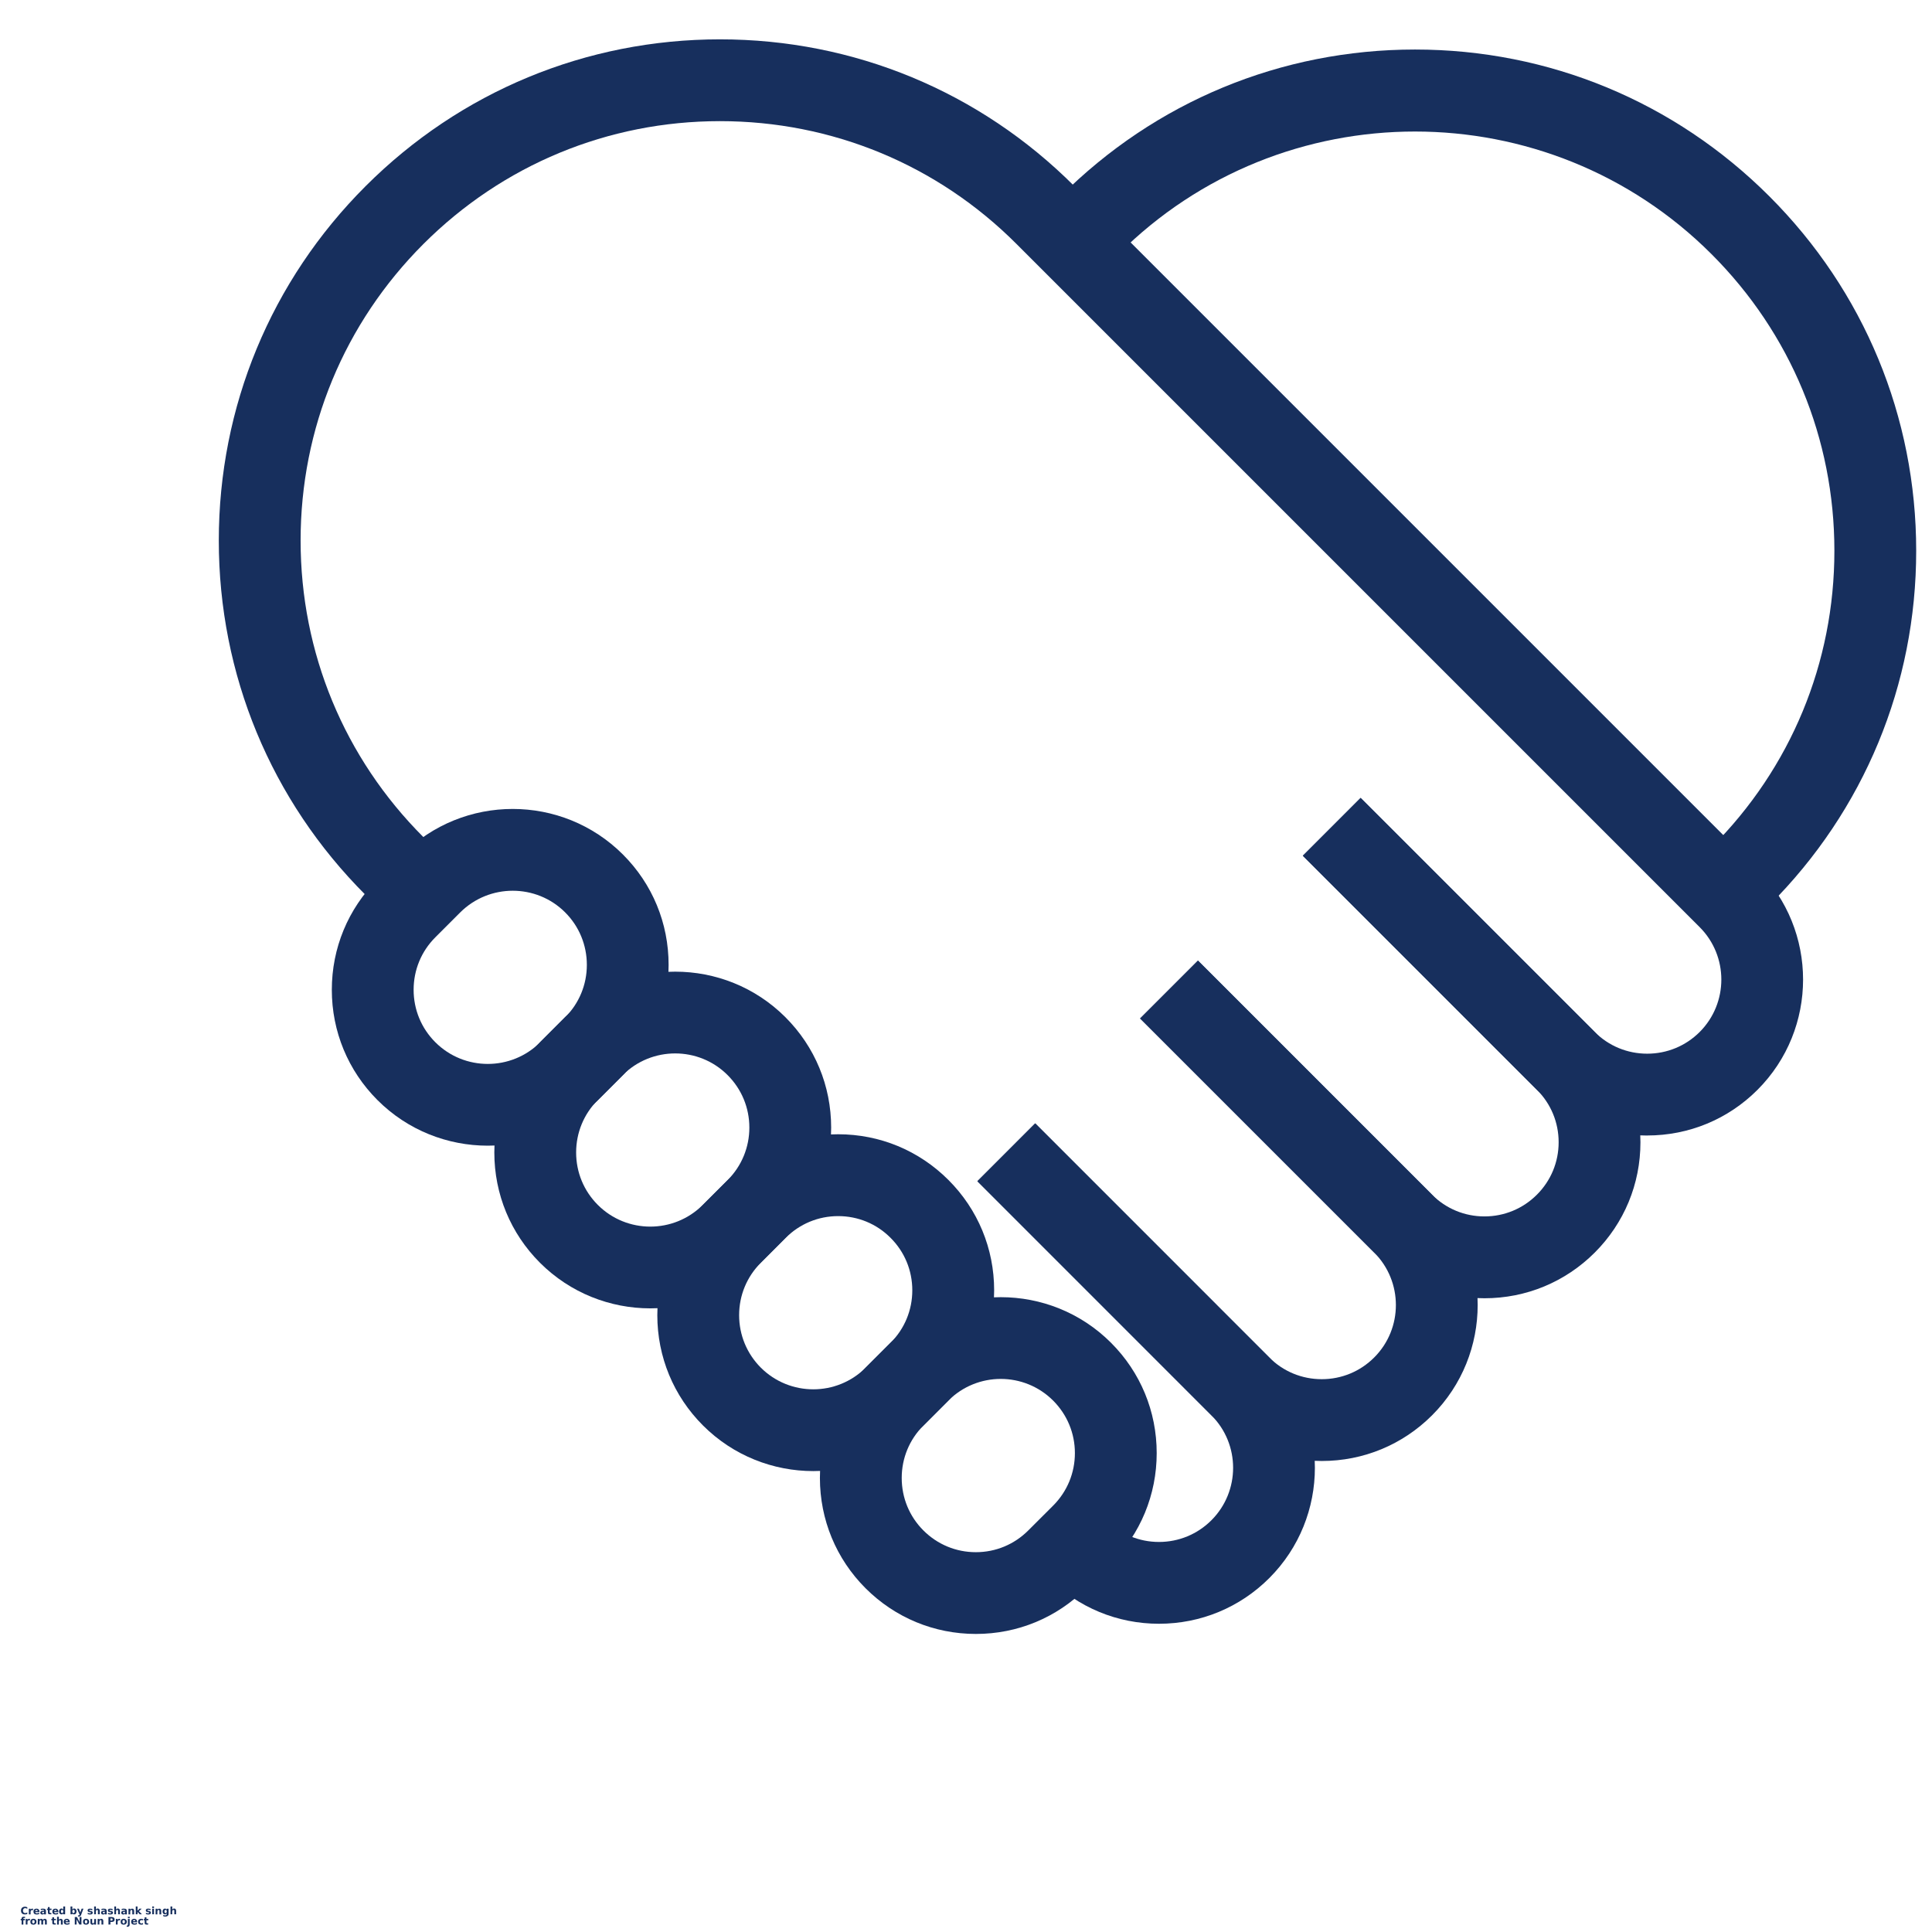 <svg width="44" height="44" viewBox="0 0 44 44" fill="none" xmlns="http://www.w3.org/2000/svg">
<path d="M33.808 29.567C32.859 29.567 31.967 29.197 31.296 28.526L25.965 23.195L27.282 21.878L32.613 27.208C32.932 27.527 33.356 27.703 33.807 27.703C34.259 27.703 34.683 27.527 35.002 27.208C35.321 26.889 35.497 26.465 35.497 26.014C35.497 25.562 35.321 25.138 35.002 24.819L29.671 19.489L30.988 18.172L36.319 23.503C36.99 24.174 37.36 25.066 37.36 26.015C37.36 26.964 36.99 27.856 36.319 28.527C35.648 29.197 34.756 29.567 33.808 29.567Z" fill="#172F5D"/>
<path d="M30.102 33.273C29.153 33.273 28.261 32.904 27.59 32.233L22.259 26.901L23.576 25.584L28.907 30.916C29.226 31.235 29.65 31.41 30.102 31.41C30.553 31.41 30.977 31.235 31.297 30.915C31.955 30.257 31.955 29.186 31.296 28.526L25.965 23.195L27.283 21.877L32.614 27.209C33.999 28.594 34 30.847 32.614 32.233C31.942 32.904 31.051 33.273 30.102 33.273L30.102 33.273Z" fill="#172F5D"/>
<path d="M26.395 36.98C25.447 36.98 24.555 36.61 23.883 35.94L23.767 35.823L25.084 34.506L25.2 34.622C25.519 34.941 25.944 35.117 26.395 35.117C26.846 35.117 27.271 34.941 27.59 34.622C28.248 33.963 28.248 32.892 27.589 32.233L22.259 26.902L23.576 25.584L28.907 30.916C30.292 32.301 30.292 34.555 28.907 35.94C28.237 36.61 27.344 36.98 26.395 36.98L26.395 36.98Z" fill="#172F5D"/>
<path d="M37.514 25.861C36.565 25.861 35.673 25.491 35.002 24.821L29.671 19.489L30.987 18.172L36.319 23.503C36.638 23.822 37.063 23.997 37.514 23.997C37.965 23.997 38.389 23.822 38.709 23.503C39.367 22.844 39.367 21.773 38.708 21.114L23.151 5.557C21.348 3.752 18.949 2.759 16.397 2.759C13.847 2.759 11.448 3.753 9.643 5.557C7.839 7.361 6.846 9.76 6.846 12.311C6.846 14.862 7.839 17.261 9.643 19.065L10.259 19.681L8.942 20.998L8.326 20.383C6.17 18.227 4.983 15.36 4.983 12.311C4.983 9.262 6.17 6.395 8.326 4.24C10.482 2.084 13.349 0.896 16.397 0.896C19.447 0.896 22.313 2.084 24.468 4.24L40.025 19.797C41.41 21.182 41.41 23.435 40.026 24.82C39.355 25.491 38.463 25.86 37.514 25.86L37.514 25.861Z" fill="#172F5D"/>
<path d="M39.912 20.998L38.595 19.68L38.98 19.296C40.784 17.493 41.778 15.094 41.777 12.542C41.777 9.991 40.784 7.593 38.98 5.789C35.256 2.065 29.196 2.064 25.471 5.788L25.087 6.172L23.77 4.855L24.154 4.471C26.31 2.315 29.177 1.128 32.226 1.128C35.275 1.128 38.141 2.316 40.297 4.472C42.453 6.628 43.64 9.494 43.64 12.543C43.641 15.592 42.453 18.459 40.297 20.614L39.912 20.998Z" fill="#172F5D"/>
<path d="M18.522 33.503C17.613 33.503 16.702 33.156 16.01 32.464C15.339 31.793 14.97 30.901 14.97 29.952C14.97 29.004 15.339 28.112 16.01 27.44L16.577 26.873C17.248 26.202 18.14 25.832 19.088 25.832C20.038 25.832 20.929 26.202 21.6 26.873C22.271 27.544 22.641 28.436 22.641 29.385C22.641 30.334 22.271 31.226 21.601 31.897L21.033 32.465C20.341 33.157 19.431 33.503 18.522 33.503ZM19.088 27.696C18.637 27.696 18.213 27.872 17.894 28.191L17.328 28.758C17.009 29.076 16.833 29.501 16.833 29.952C16.833 30.404 17.009 30.828 17.327 31.147C17.986 31.805 19.057 31.806 19.716 31.147L20.283 30.58C20.602 30.261 20.777 29.837 20.777 29.386C20.777 28.934 20.602 28.51 20.282 28.191C19.964 27.871 19.54 27.696 19.088 27.696Z" fill="#172F5D"/>
<path d="M14.81 29.797C13.901 29.797 12.991 29.451 12.298 28.759C11.627 28.088 11.258 27.196 11.258 26.247C11.258 25.298 11.627 24.406 12.298 23.735L12.865 23.167C14.251 21.783 16.504 21.783 17.888 23.167C18.559 23.838 18.929 24.73 18.929 25.68C18.929 26.628 18.559 27.52 17.889 28.191L17.322 28.758C16.629 29.451 15.72 29.797 14.81 29.797ZM15.377 23.991C14.944 23.991 14.511 24.156 14.182 24.485L13.615 25.052C13.296 25.371 13.121 25.796 13.121 26.247C13.121 26.699 13.296 27.122 13.615 27.441C14.274 28.1 15.346 28.1 16.005 27.441L16.572 26.875C16.89 26.556 17.066 26.131 17.066 25.68C17.066 25.228 16.89 24.804 16.571 24.485C16.242 24.155 15.809 23.991 15.377 23.991Z" fill="#172F5D"/>
<path d="M22.225 37.212C21.276 37.212 20.384 36.842 19.713 36.172C19.042 35.501 18.673 34.609 18.673 33.66C18.673 32.712 19.042 31.82 19.712 31.149L20.28 30.581C21.665 29.196 23.919 29.196 25.303 30.581C25.974 31.252 26.343 32.144 26.343 33.093C26.343 34.042 25.974 34.934 25.304 35.605L24.736 36.172C24.065 36.843 23.174 37.212 22.225 37.212ZM22.791 31.404C22.358 31.404 21.926 31.57 21.597 31.898L21.03 32.466C20.711 32.785 20.536 33.209 20.536 33.66C20.536 34.112 20.711 34.536 21.03 34.855C21.349 35.174 21.773 35.35 22.224 35.35C22.676 35.35 23.099 35.174 23.418 34.855L23.986 34.288C24.304 33.969 24.48 33.545 24.48 33.093C24.48 32.642 24.304 32.218 23.985 31.898C23.656 31.569 23.224 31.404 22.791 31.404Z" fill="#172F5D"/>
<path d="M11.109 26.092C10.199 26.092 9.289 25.746 8.597 25.054C7.926 24.383 7.557 23.491 7.557 22.542C7.557 21.593 7.926 20.701 8.597 20.029L9.164 19.462C10.55 18.077 12.803 18.077 14.188 19.462C14.859 20.133 15.228 21.026 15.227 21.976C15.227 22.923 14.858 23.815 14.188 24.486L13.621 25.053C12.928 25.746 12.019 26.092 11.109 26.092ZM11.677 20.286C11.244 20.286 10.811 20.451 10.481 20.78L9.914 21.347C9.595 21.666 9.42 22.09 9.42 22.542C9.42 22.993 9.595 23.417 9.914 23.736C10.573 24.395 11.645 24.395 12.304 23.736L12.871 23.169C13.189 22.85 13.365 22.426 13.365 21.975C13.365 21.523 13.19 21.098 12.871 20.779C12.542 20.45 12.11 20.286 11.677 20.286Z" fill="#172F5D"/>
<path d="M0.622 43.588C0.614 43.593 0.605 43.596 0.597 43.597C0.589 43.599 0.58 43.6 0.57 43.6C0.541 43.6 0.519 43.593 0.502 43.578C0.486 43.562 0.478 43.54 0.478 43.512C0.478 43.485 0.486 43.464 0.502 43.448C0.519 43.432 0.541 43.424 0.57 43.424C0.58 43.424 0.589 43.425 0.597 43.428C0.605 43.43 0.614 43.433 0.622 43.437V43.472C0.614 43.467 0.606 43.463 0.598 43.46C0.59 43.457 0.581 43.456 0.573 43.456C0.557 43.456 0.545 43.461 0.537 43.472C0.528 43.482 0.523 43.495 0.523 43.512C0.523 43.53 0.528 43.544 0.537 43.555C0.545 43.565 0.557 43.569 0.573 43.569C0.581 43.569 0.59 43.568 0.598 43.566C0.606 43.563 0.614 43.559 0.622 43.553V43.588Z" fill="#172F5D"/>
<path d="M0.752 43.505C0.748 43.504 0.744 43.502 0.741 43.502C0.737 43.502 0.734 43.501 0.73 43.501C0.72 43.501 0.711 43.505 0.705 43.512C0.7 43.518 0.697 43.528 0.697 43.54V43.599H0.657V43.47H0.697V43.492C0.702 43.484 0.708 43.478 0.714 43.474C0.721 43.47 0.73 43.468 0.74 43.468H0.744C0.745 43.468 0.748 43.468 0.752 43.469L0.752 43.505Z" fill="#172F5D"/>
<path d="M0.898 43.535V43.547H0.803C0.804 43.556 0.807 43.563 0.812 43.568C0.819 43.573 0.827 43.575 0.838 43.575C0.847 43.575 0.856 43.573 0.865 43.571C0.873 43.568 0.883 43.565 0.893 43.56V43.591C0.883 43.594 0.873 43.597 0.863 43.599C0.853 43.6 0.844 43.601 0.834 43.601C0.81 43.601 0.793 43.596 0.78 43.584C0.768 43.573 0.762 43.556 0.762 43.535C0.762 43.514 0.768 43.498 0.78 43.486C0.793 43.474 0.81 43.468 0.833 43.468C0.852 43.468 0.868 43.474 0.879 43.486C0.892 43.498 0.898 43.514 0.898 43.535ZM0.857 43.521C0.857 43.513 0.854 43.507 0.85 43.502C0.845 43.497 0.839 43.495 0.831 43.495C0.824 43.495 0.818 43.497 0.812 43.501C0.807 43.506 0.804 43.513 0.803 43.521L0.857 43.521Z" fill="#172F5D"/>
<path d="M0.985 43.541C0.976 43.541 0.969 43.543 0.965 43.545C0.96 43.548 0.958 43.553 0.958 43.559C0.958 43.564 0.96 43.568 0.964 43.571C0.967 43.573 0.972 43.575 0.978 43.575C0.986 43.575 0.992 43.572 0.997 43.567C1.002 43.561 1.005 43.554 1.005 43.545V43.541L0.985 43.541ZM1.046 43.525V43.599H1.005V43.58C1 43.588 0.993 43.594 0.986 43.597C0.98 43.6 0.972 43.601 0.962 43.601C0.949 43.601 0.938 43.598 0.93 43.591C0.922 43.583 0.918 43.573 0.918 43.56C0.918 43.545 0.923 43.534 0.933 43.528C0.944 43.521 0.96 43.517 0.981 43.517H1.005V43.513C1.005 43.507 1.002 43.502 0.997 43.5C0.992 43.496 0.985 43.495 0.974 43.495C0.965 43.495 0.957 43.495 0.949 43.497C0.942 43.499 0.935 43.502 0.929 43.505V43.474C0.938 43.472 0.947 43.47 0.956 43.469C0.964 43.468 0.973 43.468 0.981 43.468C1.004 43.468 1.02 43.472 1.03 43.481C1.041 43.49 1.046 43.505 1.046 43.525Z" fill="#172F5D"/>
<path d="M1.131 43.432V43.468H1.174V43.498H1.131V43.552C1.131 43.558 1.132 43.562 1.134 43.564C1.136 43.566 1.141 43.567 1.148 43.567H1.17V43.596H1.135C1.119 43.596 1.107 43.593 1.1 43.587C1.094 43.58 1.091 43.568 1.091 43.552V43.498H1.07V43.468H1.091V43.432L1.131 43.432Z" fill="#172F5D"/>
<path d="M1.328 43.535V43.547H1.233C1.234 43.556 1.237 43.563 1.243 43.568C1.249 43.573 1.257 43.575 1.268 43.575C1.277 43.575 1.286 43.573 1.295 43.571C1.303 43.568 1.313 43.565 1.323 43.56V43.591C1.313 43.594 1.303 43.597 1.293 43.599C1.283 43.6 1.274 43.601 1.264 43.601C1.241 43.601 1.223 43.596 1.211 43.584C1.198 43.573 1.192 43.556 1.192 43.535C1.192 43.514 1.198 43.498 1.211 43.486C1.223 43.474 1.24 43.468 1.263 43.468C1.282 43.468 1.298 43.474 1.309 43.486C1.322 43.498 1.328 43.514 1.328 43.535ZM1.287 43.521C1.287 43.513 1.284 43.507 1.28 43.502C1.275 43.497 1.269 43.495 1.261 43.495C1.254 43.495 1.248 43.497 1.243 43.501C1.237 43.506 1.234 43.513 1.233 43.521L1.287 43.521Z" fill="#172F5D"/>
<path d="M1.441 43.487V43.419H1.483V43.596H1.441V43.578C1.435 43.586 1.428 43.592 1.421 43.595C1.415 43.597 1.407 43.599 1.399 43.599C1.383 43.599 1.371 43.593 1.36 43.58C1.35 43.568 1.345 43.552 1.345 43.532C1.345 43.513 1.35 43.497 1.36 43.484C1.371 43.472 1.383 43.465 1.399 43.465C1.407 43.465 1.415 43.467 1.421 43.471C1.428 43.474 1.435 43.48 1.441 43.487ZM1.415 43.569C1.423 43.569 1.429 43.566 1.433 43.56C1.439 43.554 1.441 43.545 1.441 43.532C1.441 43.521 1.439 43.512 1.433 43.505C1.429 43.498 1.423 43.495 1.415 43.495C1.406 43.495 1.399 43.498 1.395 43.505C1.39 43.512 1.388 43.521 1.388 43.532C1.388 43.545 1.39 43.554 1.395 43.56C1.399 43.566 1.406 43.569 1.415 43.569Z" fill="#172F5D"/>
<path d="M1.675 43.569C1.683 43.569 1.689 43.566 1.693 43.56C1.699 43.554 1.701 43.545 1.701 43.532C1.701 43.521 1.699 43.512 1.693 43.505C1.689 43.498 1.683 43.495 1.675 43.495C1.666 43.495 1.659 43.498 1.653 43.505C1.649 43.512 1.647 43.521 1.647 43.532C1.647 43.545 1.649 43.554 1.653 43.56C1.659 43.566 1.666 43.569 1.675 43.569ZM1.647 43.487C1.653 43.48 1.659 43.474 1.665 43.471C1.672 43.467 1.68 43.465 1.689 43.465C1.705 43.465 1.718 43.472 1.728 43.484C1.738 43.497 1.743 43.513 1.743 43.532C1.743 43.552 1.738 43.568 1.728 43.58C1.718 43.593 1.705 43.599 1.689 43.599C1.68 43.599 1.672 43.597 1.665 43.595C1.659 43.592 1.653 43.586 1.647 43.578V43.596H1.606V43.419H1.647V43.487Z" fill="#172F5D"/>
<path d="M1.755 43.469H1.796L1.829 43.556L1.859 43.469H1.9L1.847 43.61C1.841 43.624 1.835 43.634 1.827 43.639C1.819 43.645 1.81 43.648 1.799 43.648H1.776V43.622H1.788C1.795 43.622 1.8 43.62 1.803 43.618C1.806 43.616 1.809 43.612 1.811 43.605L1.812 43.603L1.755 43.469Z" fill="#172F5D"/>
<path d="M2.102 43.474V43.507C2.094 43.502 2.086 43.499 2.077 43.497C2.069 43.495 2.061 43.495 2.054 43.495C2.047 43.495 2.041 43.496 2.037 43.498C2.033 43.501 2.031 43.503 2.031 43.507C2.031 43.51 2.033 43.513 2.035 43.514C2.038 43.517 2.043 43.518 2.051 43.519L2.058 43.52C2.08 43.523 2.094 43.527 2.101 43.533C2.108 43.539 2.112 43.548 2.112 43.561C2.112 43.575 2.106 43.585 2.096 43.592C2.086 43.598 2.071 43.601 2.051 43.601C2.042 43.601 2.033 43.6 2.025 43.599C2.016 43.598 2.007 43.596 1.998 43.593V43.563C2.006 43.567 2.014 43.57 2.022 43.572C2.031 43.574 2.04 43.575 2.049 43.575C2.057 43.575 2.063 43.574 2.066 43.572C2.071 43.569 2.073 43.566 2.073 43.561C2.073 43.558 2.072 43.555 2.069 43.553C2.066 43.552 2.06 43.55 2.051 43.549L2.045 43.548C2.026 43.546 2.013 43.542 2.006 43.536C1.999 43.53 1.995 43.521 1.995 43.508C1.995 43.495 2 43.485 2.009 43.478C2.018 43.471 2.033 43.468 2.051 43.468C2.059 43.468 2.068 43.469 2.076 43.47C2.084 43.471 2.093 43.473 2.102 43.474Z" fill="#172F5D"/>
<path d="M2.272 43.519V43.596H2.23V43.537C2.23 43.526 2.23 43.518 2.229 43.515C2.229 43.51 2.228 43.507 2.228 43.504C2.226 43.501 2.224 43.5 2.221 43.499C2.218 43.497 2.215 43.496 2.212 43.496C2.203 43.496 2.196 43.5 2.19 43.507C2.186 43.513 2.184 43.522 2.184 43.533V43.596H2.144V43.419H2.184V43.487C2.19 43.48 2.196 43.474 2.204 43.471C2.211 43.467 2.218 43.465 2.226 43.465C2.241 43.465 2.252 43.47 2.26 43.479C2.268 43.488 2.272 43.501 2.272 43.519Z" fill="#172F5D"/>
<path d="M2.369 43.541C2.36 43.541 2.353 43.543 2.349 43.545C2.344 43.548 2.342 43.553 2.342 43.559C2.342 43.564 2.344 43.568 2.347 43.571C2.351 43.573 2.356 43.575 2.362 43.575C2.37 43.575 2.376 43.572 2.381 43.567C2.386 43.561 2.389 43.554 2.389 43.545V43.541L2.369 43.541ZM2.43 43.525V43.599H2.389V43.58C2.383 43.588 2.377 43.594 2.37 43.597C2.364 43.6 2.356 43.601 2.346 43.601C2.332 43.601 2.322 43.598 2.314 43.591C2.306 43.583 2.302 43.573 2.302 43.56C2.302 43.545 2.306 43.534 2.316 43.528C2.327 43.521 2.343 43.517 2.365 43.517H2.389V43.513C2.389 43.507 2.386 43.502 2.381 43.5C2.376 43.496 2.369 43.495 2.358 43.495C2.349 43.495 2.341 43.495 2.332 43.497C2.325 43.499 2.318 43.502 2.312 43.505V43.474C2.321 43.472 2.33 43.47 2.339 43.469C2.348 43.468 2.357 43.468 2.365 43.468C2.388 43.468 2.404 43.472 2.414 43.481C2.425 43.49 2.43 43.505 2.43 43.525Z" fill="#172F5D"/>
<path d="M2.563 43.474V43.507C2.555 43.502 2.547 43.499 2.538 43.497C2.53 43.495 2.522 43.495 2.515 43.495C2.508 43.495 2.502 43.496 2.498 43.498C2.494 43.501 2.493 43.503 2.493 43.507C2.493 43.51 2.494 43.513 2.497 43.514C2.499 43.517 2.505 43.518 2.513 43.519L2.519 43.52C2.541 43.523 2.555 43.527 2.562 43.533C2.569 43.539 2.573 43.548 2.573 43.561C2.573 43.575 2.567 43.585 2.557 43.592C2.547 43.598 2.532 43.601 2.513 43.601C2.504 43.601 2.495 43.6 2.486 43.599C2.477 43.598 2.468 43.596 2.459 43.593V43.563C2.467 43.567 2.475 43.57 2.483 43.572C2.492 43.574 2.501 43.575 2.51 43.575C2.518 43.575 2.524 43.574 2.527 43.572C2.532 43.569 2.534 43.566 2.534 43.561C2.534 43.558 2.533 43.555 2.53 43.553C2.527 43.552 2.521 43.55 2.513 43.549L2.506 43.548C2.487 43.546 2.474 43.542 2.467 43.536C2.46 43.53 2.457 43.521 2.457 43.508C2.457 43.495 2.461 43.485 2.47 43.478C2.48 43.471 2.494 43.468 2.513 43.468C2.521 43.468 2.529 43.469 2.537 43.47C2.545 43.471 2.554 43.473 2.563 43.474Z" fill="#172F5D"/>
<path d="M2.731 43.519V43.596H2.69V43.537C2.69 43.526 2.689 43.518 2.688 43.515C2.688 43.51 2.688 43.507 2.687 43.504C2.685 43.501 2.683 43.5 2.68 43.499C2.678 43.497 2.674 43.496 2.671 43.496C2.662 43.496 2.655 43.5 2.65 43.507C2.645 43.513 2.643 43.522 2.643 43.533V43.596H2.603V43.419H2.643V43.487C2.649 43.48 2.656 43.474 2.663 43.471C2.67 43.467 2.678 43.465 2.686 43.465C2.701 43.465 2.712 43.47 2.719 43.479C2.727 43.488 2.731 43.501 2.731 43.519Z" fill="#172F5D"/>
<path d="M2.828 43.541C2.819 43.541 2.812 43.543 2.808 43.545C2.803 43.548 2.801 43.553 2.801 43.559C2.801 43.564 2.803 43.568 2.807 43.571C2.81 43.573 2.815 43.575 2.821 43.575C2.829 43.575 2.835 43.572 2.84 43.567C2.845 43.561 2.848 43.554 2.848 43.545V43.541L2.828 43.541ZM2.89 43.525V43.599H2.848V43.58C2.843 43.588 2.836 43.594 2.829 43.597C2.823 43.6 2.815 43.601 2.805 43.601C2.792 43.601 2.781 43.598 2.773 43.591C2.765 43.583 2.761 43.573 2.761 43.56C2.761 43.545 2.766 43.534 2.776 43.528C2.787 43.521 2.803 43.517 2.824 43.517H2.848V43.513C2.848 43.507 2.845 43.502 2.84 43.5C2.835 43.496 2.828 43.495 2.817 43.495C2.808 43.495 2.8 43.495 2.792 43.497C2.785 43.499 2.778 43.502 2.772 43.505V43.474C2.781 43.472 2.79 43.47 2.799 43.469C2.807 43.468 2.816 43.468 2.824 43.468C2.847 43.468 2.863 43.472 2.873 43.481C2.884 43.49 2.89 43.505 2.89 43.525Z" fill="#172F5D"/>
<path d="M3.055 43.521V43.599H3.013V43.539C3.013 43.528 3.012 43.521 3.012 43.517C3.012 43.513 3.011 43.509 3.01 43.507C3.008 43.504 3.006 43.502 3.004 43.501C3.001 43.499 2.998 43.498 2.994 43.498C2.985 43.498 2.978 43.502 2.973 43.509C2.968 43.516 2.966 43.525 2.966 43.536V43.599H2.926V43.47H2.966V43.489C2.972 43.482 2.979 43.477 2.986 43.473C2.993 43.47 3.001 43.468 3.009 43.468C3.024 43.468 3.035 43.472 3.043 43.481C3.051 43.49 3.055 43.504 3.055 43.521Z" fill="#172F5D"/>
<path d="M3.092 43.419H3.132V43.515L3.178 43.468H3.227L3.164 43.527L3.232 43.596H3.182L3.132 43.543V43.596H3.092L3.092 43.419Z" fill="#172F5D"/>
<path d="M3.427 43.474V43.506C3.419 43.502 3.411 43.499 3.402 43.497C3.394 43.495 3.386 43.494 3.379 43.494C3.372 43.494 3.366 43.495 3.362 43.498C3.358 43.5 3.357 43.503 3.357 43.506C3.357 43.51 3.358 43.512 3.361 43.514C3.363 43.516 3.369 43.517 3.377 43.518L3.383 43.519C3.405 43.522 3.419 43.527 3.426 43.533C3.433 43.538 3.437 43.547 3.437 43.561C3.437 43.574 3.431 43.584 3.421 43.592C3.411 43.598 3.396 43.601 3.377 43.601C3.368 43.601 3.359 43.6 3.35 43.598C3.341 43.598 3.332 43.596 3.323 43.593V43.562C3.331 43.567 3.339 43.57 3.347 43.572C3.356 43.574 3.365 43.574 3.374 43.574C3.382 43.574 3.388 43.574 3.391 43.572C3.396 43.569 3.398 43.566 3.398 43.561C3.398 43.557 3.397 43.555 3.394 43.553C3.391 43.551 3.385 43.55 3.377 43.549L3.37 43.547C3.351 43.546 3.338 43.542 3.331 43.535C3.324 43.529 3.321 43.52 3.321 43.507C3.321 43.494 3.325 43.484 3.334 43.478C3.344 43.471 3.358 43.467 3.377 43.467C3.385 43.467 3.393 43.468 3.401 43.47C3.409 43.471 3.418 43.472 3.427 43.474Z" fill="#172F5D"/>
<path d="M3.467 43.468H3.507V43.596H3.467V43.468ZM3.467 43.419H3.507V43.452H3.467V43.419Z" fill="#172F5D"/>
<path d="M3.672 43.521V43.599H3.631V43.539C3.631 43.528 3.63 43.521 3.63 43.517C3.63 43.513 3.629 43.509 3.628 43.507C3.626 43.504 3.624 43.502 3.622 43.501C3.619 43.499 3.616 43.498 3.612 43.498C3.603 43.498 3.596 43.502 3.591 43.509C3.586 43.516 3.584 43.525 3.584 43.536V43.599H3.544V43.47H3.584V43.489C3.59 43.482 3.597 43.477 3.604 43.473C3.611 43.47 3.619 43.468 3.627 43.468C3.642 43.468 3.653 43.472 3.66 43.481C3.668 43.49 3.672 43.504 3.672 43.521Z" fill="#172F5D"/>
<path d="M3.798 43.577C3.792 43.584 3.785 43.59 3.778 43.593C3.772 43.597 3.764 43.598 3.756 43.598C3.74 43.598 3.728 43.592 3.717 43.58C3.707 43.567 3.702 43.551 3.702 43.533C3.702 43.514 3.707 43.499 3.717 43.486C3.728 43.474 3.74 43.467 3.756 43.467C3.764 43.467 3.772 43.469 3.778 43.473C3.785 43.476 3.792 43.482 3.798 43.489V43.47H3.84V43.585C3.84 43.605 3.833 43.621 3.82 43.632C3.806 43.643 3.788 43.649 3.764 43.649C3.756 43.649 3.748 43.648 3.74 43.646C3.732 43.645 3.725 43.644 3.718 43.641V43.609C3.725 43.613 3.732 43.616 3.738 43.618C3.745 43.621 3.752 43.622 3.76 43.622C3.773 43.622 3.783 43.619 3.789 43.613C3.795 43.607 3.798 43.598 3.798 43.585L3.798 43.577ZM3.772 43.497C3.763 43.497 3.756 43.5 3.752 43.506C3.747 43.512 3.745 43.521 3.745 43.533C3.745 43.544 3.747 43.553 3.752 43.559C3.756 43.566 3.763 43.569 3.772 43.569C3.78 43.569 3.786 43.566 3.79 43.559C3.796 43.553 3.798 43.544 3.798 43.533C3.798 43.521 3.796 43.512 3.79 43.506C3.786 43.5 3.78 43.497 3.772 43.497Z" fill="#172F5D"/>
<path d="M4.011 43.519V43.596H3.97V43.537C3.97 43.526 3.969 43.518 3.969 43.515C3.969 43.51 3.968 43.507 3.967 43.504C3.965 43.501 3.963 43.5 3.961 43.499C3.958 43.497 3.955 43.496 3.951 43.496C3.942 43.496 3.935 43.5 3.93 43.507C3.925 43.513 3.923 43.522 3.923 43.533V43.596H3.883V43.419H3.923V43.487C3.929 43.48 3.936 43.474 3.943 43.471C3.95 43.467 3.958 43.465 3.966 43.465C3.981 43.465 3.992 43.47 3.999 43.479C4.007 43.488 4.011 43.501 4.011 43.519Z" fill="#172F5D"/>
<path d="M0.571 43.653V43.68H0.548C0.542 43.68 0.538 43.681 0.535 43.684C0.533 43.686 0.532 43.689 0.532 43.694V43.702H0.567V43.732H0.532V43.831H0.492V43.732H0.471V43.702H0.492V43.694C0.492 43.68 0.496 43.67 0.503 43.663C0.511 43.657 0.523 43.653 0.539 43.653L0.571 43.653Z" fill="#172F5D"/>
<path d="M0.681 43.737C0.677 43.735 0.674 43.734 0.67 43.734C0.667 43.733 0.663 43.733 0.66 43.733C0.649 43.733 0.64 43.736 0.634 43.743C0.629 43.75 0.626 43.759 0.626 43.771V43.83H0.586V43.702H0.626V43.723C0.632 43.715 0.637 43.71 0.644 43.706C0.651 43.702 0.659 43.699 0.669 43.699H0.673C0.675 43.699 0.677 43.7 0.681 43.701L0.681 43.737Z" fill="#172F5D"/>
<path d="M0.761 43.729C0.752 43.729 0.745 43.732 0.739 43.738C0.735 43.744 0.733 43.754 0.733 43.766C0.733 43.779 0.735 43.788 0.739 43.795C0.745 43.802 0.752 43.805 0.761 43.805C0.769 43.805 0.776 43.802 0.781 43.795C0.786 43.788 0.789 43.779 0.789 43.766C0.789 43.754 0.786 43.744 0.781 43.738C0.776 43.732 0.769 43.729 0.761 43.729ZM0.761 43.699C0.783 43.699 0.8 43.706 0.813 43.718C0.825 43.73 0.831 43.746 0.831 43.766C0.831 43.787 0.825 43.804 0.813 43.816C0.8 43.827 0.783 43.833 0.761 43.833C0.738 43.833 0.721 43.827 0.709 43.816C0.697 43.804 0.691 43.787 0.691 43.766C0.691 43.746 0.697 43.73 0.709 43.718C0.721 43.706 0.738 43.699 0.761 43.699Z" fill="#172F5D"/>
<path d="M0.977 43.723C0.983 43.715 0.989 43.71 0.996 43.706C1.003 43.702 1.011 43.699 1.02 43.699C1.034 43.699 1.046 43.704 1.054 43.713C1.062 43.722 1.066 43.735 1.066 43.753V43.83H1.024V43.763V43.761V43.755C1.024 43.747 1.023 43.74 1.02 43.737C1.018 43.732 1.013 43.73 1.007 43.73C1 43.73 0.994 43.733 0.989 43.739C0.985 43.746 0.983 43.755 0.983 43.767V43.83H0.941V43.763C0.941 43.749 0.94 43.74 0.937 43.737C0.935 43.732 0.931 43.73 0.925 43.73C0.917 43.73 0.911 43.734 0.907 43.741C0.902 43.747 0.9 43.756 0.9 43.767V43.83H0.86V43.702H0.9V43.721C0.905 43.714 0.911 43.708 0.917 43.705C0.924 43.701 0.931 43.699 0.939 43.699C0.947 43.699 0.955 43.702 0.961 43.706C0.968 43.711 0.974 43.716 0.977 43.723Z" fill="#172F5D"/>
<path d="M1.231 43.666V43.702H1.274V43.731H1.231V43.786C1.231 43.791 1.232 43.795 1.234 43.798C1.236 43.8 1.241 43.8 1.248 43.8H1.27V43.83H1.235C1.219 43.83 1.207 43.827 1.2 43.821C1.194 43.813 1.191 43.802 1.191 43.786V43.731H1.169V43.702H1.191V43.666L1.231 43.666Z" fill="#172F5D"/>
<path d="M1.429 43.753V43.831H1.387V43.772C1.387 43.76 1.386 43.753 1.386 43.749C1.386 43.745 1.385 43.741 1.384 43.738C1.382 43.736 1.38 43.734 1.378 43.733C1.375 43.731 1.372 43.73 1.368 43.73C1.359 43.73 1.352 43.734 1.347 43.741C1.342 43.747 1.34 43.756 1.34 43.768V43.831H1.3V43.653H1.34V43.721C1.346 43.714 1.353 43.709 1.36 43.705C1.367 43.702 1.375 43.7 1.383 43.7C1.398 43.7 1.409 43.704 1.417 43.713C1.425 43.722 1.429 43.735 1.429 43.753Z" fill="#172F5D"/>
<path d="M1.588 43.766V43.778H1.493C1.494 43.787 1.497 43.794 1.502 43.799C1.508 43.804 1.517 43.806 1.528 43.806C1.537 43.806 1.546 43.805 1.555 43.802C1.563 43.799 1.573 43.796 1.583 43.791V43.822C1.573 43.826 1.563 43.828 1.553 43.83C1.543 43.832 1.534 43.833 1.524 43.833C1.5 43.833 1.483 43.827 1.47 43.816C1.458 43.804 1.452 43.787 1.452 43.766C1.452 43.746 1.458 43.73 1.47 43.718C1.483 43.706 1.5 43.699 1.522 43.699C1.542 43.699 1.558 43.706 1.569 43.718C1.582 43.73 1.588 43.746 1.588 43.766ZM1.547 43.753C1.547 43.745 1.544 43.739 1.54 43.734C1.535 43.729 1.529 43.726 1.521 43.726C1.514 43.726 1.508 43.728 1.502 43.733C1.497 43.737 1.494 43.744 1.493 43.753L1.547 43.753Z" fill="#172F5D"/>
<path d="M1.703 43.659H1.752L1.814 43.776V43.659H1.855V43.83H1.807L1.744 43.712V43.83H1.703L1.703 43.659Z" fill="#172F5D"/>
<path d="M1.96 43.729C1.951 43.729 1.944 43.732 1.938 43.738C1.934 43.744 1.932 43.754 1.932 43.766C1.932 43.779 1.934 43.788 1.938 43.795C1.944 43.802 1.951 43.805 1.96 43.805C1.969 43.805 1.975 43.802 1.98 43.795C1.985 43.788 1.988 43.779 1.988 43.766C1.988 43.754 1.985 43.744 1.98 43.738C1.975 43.732 1.969 43.729 1.96 43.729ZM1.96 43.699C1.982 43.699 1.999 43.706 2.012 43.718C2.024 43.73 2.031 43.746 2.031 43.766C2.031 43.787 2.024 43.804 2.012 43.816C1.999 43.827 1.982 43.833 1.96 43.833C1.937 43.833 1.92 43.827 1.908 43.816C1.896 43.804 1.89 43.787 1.89 43.766C1.89 43.746 1.896 43.73 1.908 43.718C1.92 43.706 1.937 43.699 1.96 43.699Z" fill="#172F5D"/>
<path d="M2.059 43.782V43.703H2.099V43.716V43.743V43.763V43.785C2.1 43.79 2.101 43.793 2.103 43.795C2.105 43.797 2.107 43.8 2.11 43.801C2.113 43.803 2.116 43.803 2.119 43.803C2.127 43.803 2.133 43.8 2.138 43.794C2.143 43.788 2.146 43.779 2.146 43.767V43.703H2.187V43.831H2.146V43.812C2.14 43.82 2.133 43.826 2.126 43.83C2.12 43.832 2.113 43.834 2.105 43.834C2.089 43.834 2.078 43.829 2.07 43.82C2.062 43.812 2.059 43.798 2.059 43.782Z" fill="#172F5D"/>
<path d="M2.353 43.753V43.83H2.311V43.77C2.311 43.759 2.311 43.752 2.31 43.749C2.31 43.744 2.309 43.741 2.309 43.738C2.307 43.735 2.305 43.734 2.302 43.733C2.299 43.731 2.296 43.73 2.293 43.73C2.284 43.73 2.276 43.734 2.271 43.741C2.266 43.747 2.264 43.756 2.264 43.767V43.83H2.224V43.702H2.264V43.721C2.27 43.714 2.277 43.708 2.284 43.705C2.292 43.701 2.299 43.699 2.307 43.699C2.322 43.699 2.333 43.704 2.341 43.713C2.349 43.722 2.353 43.735 2.353 43.753Z" fill="#172F5D"/>
<path d="M2.47 43.659H2.544C2.565 43.659 2.582 43.664 2.593 43.673C2.605 43.683 2.611 43.697 2.611 43.715C2.611 43.733 2.605 43.747 2.593 43.756C2.582 43.766 2.565 43.771 2.544 43.771H2.515V43.83H2.47L2.47 43.659ZM2.515 43.691V43.739H2.539C2.547 43.739 2.554 43.737 2.559 43.733C2.563 43.729 2.565 43.723 2.565 43.715C2.565 43.707 2.563 43.701 2.559 43.697C2.554 43.693 2.547 43.691 2.539 43.691L2.515 43.691Z" fill="#172F5D"/>
<path d="M2.734 43.737C2.73 43.735 2.726 43.734 2.723 43.734C2.719 43.733 2.716 43.733 2.712 43.733C2.702 43.733 2.693 43.736 2.687 43.743C2.682 43.75 2.679 43.759 2.679 43.771V43.83H2.639V43.702H2.679V43.723C2.684 43.715 2.69 43.71 2.696 43.706C2.703 43.702 2.712 43.699 2.722 43.699H2.726C2.727 43.699 2.73 43.7 2.734 43.701L2.734 43.737Z" fill="#172F5D"/>
<path d="M2.817 43.729C2.808 43.729 2.801 43.732 2.795 43.738C2.791 43.744 2.789 43.754 2.789 43.766C2.789 43.779 2.791 43.788 2.795 43.795C2.801 43.802 2.808 43.805 2.817 43.805C2.825 43.805 2.832 43.802 2.837 43.795C2.842 43.788 2.845 43.779 2.845 43.766C2.845 43.754 2.842 43.744 2.837 43.738C2.832 43.732 2.825 43.729 2.817 43.729ZM2.817 43.699C2.839 43.699 2.856 43.706 2.869 43.718C2.881 43.73 2.888 43.746 2.888 43.766C2.888 43.787 2.881 43.804 2.869 43.816C2.856 43.827 2.839 43.833 2.817 43.833C2.794 43.833 2.777 43.827 2.765 43.816C2.753 43.804 2.747 43.787 2.747 43.766C2.747 43.746 2.753 43.73 2.765 43.718C2.777 43.706 2.794 43.699 2.817 43.699Z" fill="#172F5D"/>
<path d="M2.913 43.702H2.953V43.827C2.953 43.845 2.949 43.858 2.941 43.867C2.933 43.876 2.921 43.88 2.905 43.88H2.885V43.854H2.892C2.9 43.854 2.905 43.852 2.908 43.848C2.911 43.845 2.913 43.838 2.913 43.827L2.913 43.702ZM2.913 43.653H2.953V43.686H2.913V43.653Z" fill="#172F5D"/>
<path d="M3.123 43.766V43.778H3.028C3.029 43.787 3.032 43.794 3.037 43.799C3.043 43.804 3.052 43.806 3.063 43.806C3.071 43.806 3.08 43.805 3.089 43.802C3.098 43.799 3.108 43.796 3.118 43.791V43.822C3.108 43.826 3.098 43.828 3.088 43.83C3.078 43.832 3.068 43.833 3.059 43.833C3.035 43.833 3.018 43.827 3.005 43.816C2.993 43.804 2.987 43.787 2.987 43.766C2.987 43.746 2.993 43.73 3.005 43.718C3.018 43.706 3.035 43.699 3.057 43.699C3.077 43.699 3.092 43.706 3.104 43.718C3.117 43.73 3.123 43.746 3.123 43.766ZM3.081 43.753C3.081 43.745 3.079 43.739 3.075 43.734C3.07 43.729 3.064 43.726 3.056 43.726C3.049 43.726 3.043 43.728 3.037 43.733C3.032 43.737 3.029 43.744 3.028 43.753L3.081 43.753Z" fill="#172F5D"/>
<path d="M3.257 43.706V43.739C3.252 43.736 3.246 43.733 3.24 43.731C3.234 43.73 3.228 43.729 3.222 43.729C3.212 43.729 3.203 43.732 3.196 43.739C3.189 43.746 3.186 43.755 3.186 43.766C3.186 43.779 3.189 43.788 3.196 43.795C3.203 43.802 3.212 43.805 3.222 43.805C3.229 43.805 3.236 43.804 3.241 43.802C3.247 43.799 3.252 43.796 3.257 43.793V43.826C3.251 43.829 3.244 43.831 3.237 43.831C3.231 43.832 3.224 43.833 3.218 43.833C3.195 43.833 3.177 43.827 3.163 43.816C3.151 43.804 3.145 43.787 3.145 43.766C3.145 43.746 3.151 43.73 3.163 43.718C3.177 43.706 3.195 43.699 3.218 43.699C3.224 43.699 3.231 43.7 3.237 43.702C3.244 43.703 3.251 43.704 3.257 43.706Z" fill="#172F5D"/>
<path d="M3.335 43.666V43.703H3.378V43.732H3.335V43.787C3.335 43.792 3.336 43.796 3.338 43.799C3.341 43.801 3.345 43.801 3.353 43.801H3.374V43.831H3.339C3.323 43.831 3.312 43.828 3.305 43.822C3.298 43.815 3.295 43.803 3.295 43.787V43.732H3.274V43.703H3.295V43.666L3.335 43.666Z" fill="#172F5D"/>
</svg>
